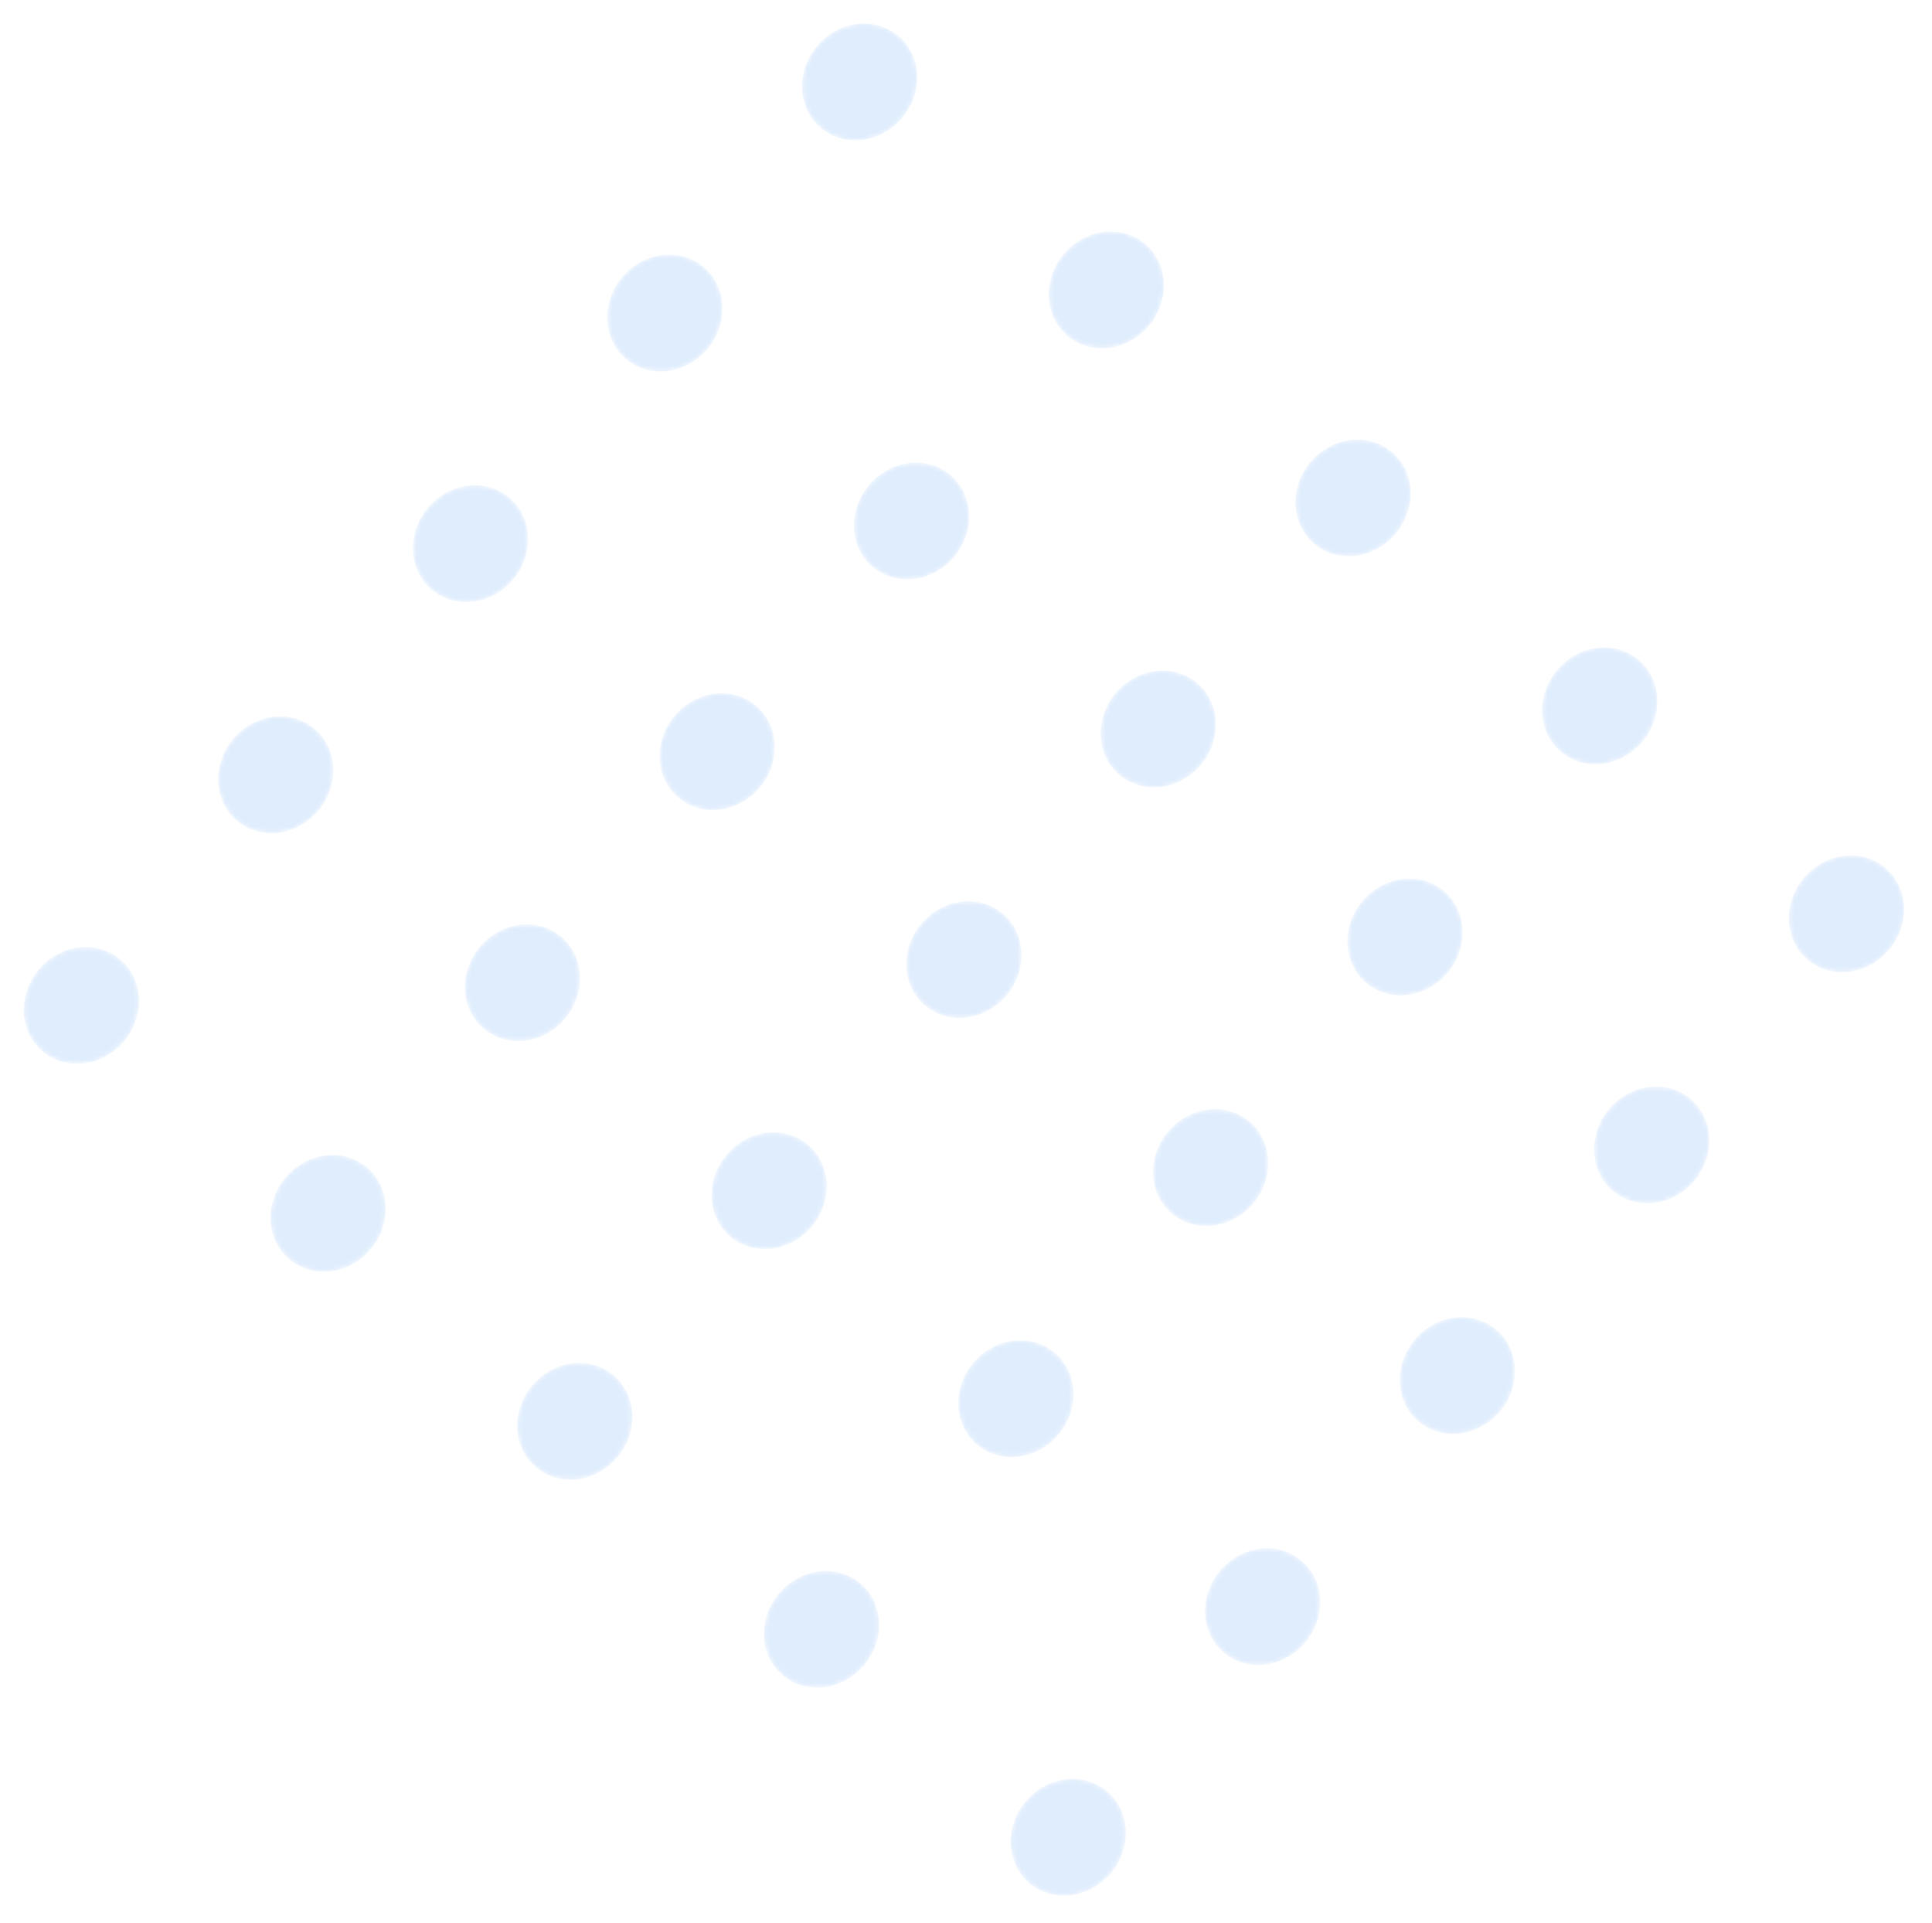 <svg width="415" height="413" viewBox="0 0 415 413" fill="none" xmlns="http://www.w3.org/2000/svg">
<g opacity="0.3">
<mask id="mask0_204_2042" style="mask-type:alpha" maskUnits="userSpaceOnUse" x="172" y="5" width="26" height="26">
<path d="M176.314 27.484C181.367 31.743 189.194 30.77 193.796 25.31C198.398 19.851 198.031 11.972 192.978 7.712C187.924 3.453 180.097 4.426 175.496 9.886C170.894 15.346 171.26 23.225 176.314 27.484Z" fill="url(#paint0_linear_204_2042)"/>
</mask>
<g mask="url(#mask0_204_2042)">
<path d="M176.314 27.484C181.367 31.743 189.194 30.77 193.796 25.31C198.398 19.851 198.031 11.972 192.978 7.712C187.924 3.453 180.097 4.426 175.496 9.886C170.894 15.346 171.26 23.225 176.314 27.484Z" fill="url(#paint1_linear_204_2042)"/>
</g>
<mask id="mask1_204_2042" style="mask-type:alpha" maskUnits="userSpaceOnUse" x="225" y="49" width="26" height="26">
<path d="M229.309 72.151C234.362 76.41 242.189 75.437 246.791 69.977C251.393 64.517 251.027 56.639 245.973 52.379C240.919 48.12 233.092 49.093 228.491 54.553C223.889 60.013 224.255 67.891 229.309 72.151Z" fill="url(#paint2_linear_204_2042)"/>
</mask>
<g mask="url(#mask1_204_2042)">
<path d="M229.309 72.151C234.362 76.41 242.189 75.437 246.791 69.977C251.393 64.517 251.027 56.639 245.973 52.379C240.919 48.12 233.092 49.093 228.491 54.553C223.889 60.013 224.255 67.891 229.309 72.151Z" fill="url(#paint3_linear_204_2042)"/>
</g>
<mask id="mask2_204_2042" style="mask-type:alpha" maskUnits="userSpaceOnUse" x="278" y="94" width="26" height="26">
<path d="M282.303 116.817C287.357 121.076 295.184 120.103 299.786 114.643C304.388 109.183 304.021 101.305 298.968 97.045C293.914 92.786 286.087 93.759 281.485 99.219C276.884 104.678 277.25 112.557 282.303 116.817Z" fill="url(#paint4_linear_204_2042)"/>
</mask>
<g mask="url(#mask2_204_2042)">
<path d="M282.303 116.817C287.357 121.076 295.184 120.103 299.786 114.643C304.388 109.183 304.021 101.305 298.968 97.045C293.914 92.786 286.087 93.759 281.485 99.219C276.884 104.678 277.25 112.557 282.303 116.817Z" fill="url(#paint5_linear_204_2042)"/>
</g>
<mask id="mask3_204_2042" style="mask-type:alpha" maskUnits="userSpaceOnUse" x="331" y="139" width="26" height="26">
<path d="M335.3 161.484C340.354 165.744 348.181 164.77 352.782 159.311C357.384 153.851 357.018 145.972 351.964 141.713C346.911 137.453 339.084 138.426 334.482 143.886C329.88 149.346 330.246 157.225 335.3 161.484Z" fill="url(#paint6_linear_204_2042)"/>
</mask>
<g mask="url(#mask3_204_2042)">
<path d="M335.3 161.484C340.354 165.744 348.181 164.77 352.782 159.311C357.384 153.851 357.018 145.972 351.964 141.713C346.911 137.453 339.084 138.426 334.482 143.886C329.88 149.346 330.246 157.225 335.3 161.484Z" fill="url(#paint7_linear_204_2042)"/>
</g>
<mask id="mask4_204_2042" style="mask-type:alpha" maskUnits="userSpaceOnUse" x="384" y="183" width="26" height="26">
<path d="M388.296 206.151C393.349 210.41 401.176 209.437 405.778 203.977C410.38 198.517 410.013 190.638 404.96 186.379C399.906 182.12 392.079 183.093 387.477 188.553C382.876 194.012 383.242 201.891 388.296 206.151Z" fill="url(#paint8_linear_204_2042)"/>
</mask>
<g mask="url(#mask4_204_2042)">
<path d="M388.296 206.151C393.349 210.41 401.176 209.437 405.778 203.977C410.38 198.517 410.013 190.638 404.96 186.379C399.906 182.12 392.079 183.093 387.477 188.553C382.876 194.012 383.242 201.891 388.296 206.151Z" fill="url(#paint9_linear_204_2042)"/>
</g>
<mask id="mask5_204_2042" style="mask-type:alpha" maskUnits="userSpaceOnUse" x="130" y="54" width="26" height="26">
<path d="M134.479 77.119C139.533 81.378 147.36 80.405 151.962 74.945C156.563 69.486 156.197 61.607 151.143 57.347C146.09 53.088 138.263 54.061 133.661 59.521C129.059 64.981 129.426 72.859 134.479 77.119Z" fill="url(#paint10_linear_204_2042)"/>
</mask>
<g mask="url(#mask5_204_2042)">
<path d="M134.479 77.119C139.533 81.378 147.36 80.405 151.962 74.945C156.563 69.486 156.197 61.607 151.143 57.347C146.09 53.088 138.263 54.061 133.661 59.521C129.059 64.981 129.426 72.859 134.479 77.119Z" fill="url(#paint11_linear_204_2042)"/>
</g>
<mask id="mask6_204_2042" style="mask-type:alpha" maskUnits="userSpaceOnUse" x="183" y="99" width="26" height="26">
<path d="M187.475 121.786C192.528 126.045 200.356 125.072 204.957 119.612C209.559 114.152 209.193 106.274 204.139 102.014C199.085 97.755 191.258 98.728 186.657 104.188C182.055 109.647 182.421 117.526 187.475 121.786Z" fill="url(#paint12_linear_204_2042)"/>
</mask>
<g mask="url(#mask6_204_2042)">
<path d="M187.475 121.786C192.528 126.045 200.356 125.072 204.957 119.612C209.559 114.152 209.193 106.274 204.139 102.014C199.085 97.755 191.258 98.728 186.657 104.188C182.055 109.647 182.421 117.526 187.475 121.786Z" fill="url(#paint13_linear_204_2042)"/>
</g>
<mask id="mask7_204_2042" style="mask-type:alpha" maskUnits="userSpaceOnUse" x="236" y="144" width="26" height="26">
<path d="M240.47 166.452C245.523 170.711 253.35 169.738 257.952 164.278C262.554 158.818 262.187 150.94 257.134 146.68C252.08 142.421 244.253 143.394 239.651 148.854C235.05 154.313 235.416 162.192 240.47 166.452Z" fill="url(#paint14_linear_204_2042)"/>
</mask>
<g mask="url(#mask7_204_2042)">
<path d="M240.47 166.452C245.523 170.711 253.35 169.738 257.952 164.278C262.554 158.818 262.187 150.94 257.134 146.68C252.08 142.421 244.253 143.394 239.651 148.854C235.05 154.313 235.416 162.192 240.47 166.452Z" fill="url(#paint15_linear_204_2042)"/>
</g>
<mask id="mask8_204_2042" style="mask-type:alpha" maskUnits="userSpaceOnUse" x="289" y="188" width="26" height="26">
<path d="M293.466 211.119C298.52 215.378 306.347 214.405 310.948 208.945C315.55 203.486 315.184 195.607 310.13 191.348C305.077 187.088 297.25 188.061 292.648 193.521C288.046 198.981 288.413 206.86 293.466 211.119Z" fill="url(#paint16_linear_204_2042)"/>
</mask>
<g mask="url(#mask8_204_2042)">
<path d="M293.466 211.119C298.52 215.378 306.347 214.405 310.948 208.945C315.55 203.486 315.184 195.607 310.13 191.348C305.077 187.088 297.25 188.061 292.648 193.521C288.046 198.981 288.413 206.86 293.466 211.119Z" fill="url(#paint17_linear_204_2042)"/>
</g>
<mask id="mask9_204_2042" style="mask-type:alpha" maskUnits="userSpaceOnUse" x="342" y="233" width="26" height="26">
<path d="M346.461 255.785C351.514 260.045 359.341 259.072 363.943 253.612C368.545 248.152 368.178 240.273 363.125 236.014C358.071 231.755 350.244 232.728 345.643 238.188C341.041 243.647 341.407 251.526 346.461 255.785Z" fill="url(#paint18_linear_204_2042)"/>
</mask>
<g mask="url(#mask9_204_2042)">
<path d="M346.461 255.785C351.514 260.045 359.341 259.072 363.943 253.612C368.545 248.152 368.178 240.273 363.125 236.014C358.071 231.755 350.244 232.728 345.643 238.188C341.041 243.647 341.407 251.526 346.461 255.785Z" fill="url(#paint19_linear_204_2042)"/>
</g>
<mask id="mask10_204_2042" style="mask-type:alpha" maskUnits="userSpaceOnUse" x="88" y="104" width="26" height="26">
<path d="M92.733 126.651C97.786 130.91 105.613 129.937 110.215 124.477C114.817 119.017 114.45 111.138 109.397 106.879C104.343 102.62 96.516 103.593 91.914 109.053C87.313 114.512 87.679 122.391 92.733 126.651Z" fill="url(#paint20_linear_204_2042)"/>
</mask>
<g mask="url(#mask10_204_2042)">
<path d="M92.733 126.651C97.786 130.91 105.613 129.937 110.215 124.477C114.817 119.017 114.45 111.138 109.397 106.879C104.343 102.62 96.516 103.593 91.914 109.053C87.313 114.512 87.679 122.391 92.733 126.651Z" fill="url(#paint21_linear_204_2042)"/>
</g>
<mask id="mask11_204_2042" style="mask-type:alpha" maskUnits="userSpaceOnUse" x="141" y="148" width="26" height="26">
<path d="M145.728 171.317C150.781 175.577 158.608 174.604 163.21 169.144C167.812 163.684 167.446 155.805 162.392 151.546C157.338 147.286 149.511 148.26 144.91 153.719C140.308 159.179 140.674 167.058 145.728 171.317Z" fill="url(#paint22_linear_204_2042)"/>
</mask>
<g mask="url(#mask11_204_2042)">
<path d="M145.728 171.317C150.781 175.577 158.608 174.604 163.21 169.144C167.812 163.684 167.446 155.805 162.392 151.546C157.338 147.286 149.511 148.26 144.91 153.719C140.308 159.179 140.674 167.058 145.728 171.317Z" fill="url(#paint23_linear_204_2042)"/>
</g>
<mask id="mask12_204_2042" style="mask-type:alpha" maskUnits="userSpaceOnUse" x="194" y="193" width="26" height="26">
<path d="M198.722 215.983C203.776 220.243 211.603 219.269 216.205 213.81C220.806 208.35 220.44 200.471 215.387 196.212C210.333 191.952 202.506 192.925 197.904 198.385C193.302 203.845 193.669 211.724 198.722 215.983Z" fill="url(#paint24_linear_204_2042)"/>
</mask>
<g mask="url(#mask12_204_2042)">
<path d="M198.722 215.983C203.776 220.243 211.603 219.269 216.205 213.81C220.806 208.35 220.44 200.471 215.387 196.212C210.333 191.952 202.506 192.925 197.904 198.385C193.302 203.845 193.669 211.724 198.722 215.983Z" fill="url(#paint25_linear_204_2042)"/>
</g>
<mask id="mask13_204_2042" style="mask-type:alpha" maskUnits="userSpaceOnUse" x="247" y="238" width="26" height="26">
<path d="M251.718 260.651C256.772 264.91 264.599 263.937 269.201 258.477C273.803 253.017 273.436 245.138 268.383 240.879C263.329 236.62 255.502 237.593 250.9 243.053C246.299 248.512 246.665 256.391 251.718 260.651Z" fill="url(#paint26_linear_204_2042)"/>
</mask>
<g mask="url(#mask13_204_2042)">
<path d="M251.718 260.651C256.772 264.91 264.599 263.937 269.201 258.477C273.803 253.017 273.436 245.138 268.383 240.879C263.329 236.62 255.502 237.593 250.9 243.053C246.299 248.512 246.665 256.391 251.718 260.651Z" fill="url(#paint27_linear_204_2042)"/>
</g>
<mask id="mask14_204_2042" style="mask-type:alpha" maskUnits="userSpaceOnUse" x="300" y="282" width="26" height="26">
<path d="M304.713 305.317C309.767 309.577 317.594 308.603 322.196 303.144C326.798 297.684 326.431 289.805 321.378 285.546C316.324 281.286 308.497 282.259 303.895 287.719C299.294 293.179 299.66 301.058 304.713 305.317Z" fill="url(#paint28_linear_204_2042)"/>
</mask>
<g mask="url(#mask14_204_2042)">
<path d="M304.713 305.317C309.767 309.577 317.594 308.603 322.196 303.144C326.798 297.684 326.431 289.805 321.378 285.546C316.324 281.286 308.497 282.259 303.895 287.719C299.294 293.179 299.66 301.058 304.713 305.317Z" fill="url(#paint29_linear_204_2042)"/>
</g>
<mask id="mask15_204_2042" style="mask-type:alpha" maskUnits="userSpaceOnUse" x="46" y="153" width="26" height="26">
<path d="M50.899 176.285C55.952 180.545 63.779 179.571 68.381 174.112C72.983 168.652 72.616 160.773 67.563 156.514C62.509 152.254 54.682 153.227 50.081 158.687C45.479 164.147 45.845 172.026 50.899 176.285Z" fill="url(#paint30_linear_204_2042)"/>
</mask>
<g mask="url(#mask15_204_2042)">
<path d="M50.899 176.285C55.952 180.545 63.779 179.571 68.381 174.112C72.983 168.652 72.616 160.773 67.563 156.514C62.509 152.254 54.682 153.227 50.081 158.687C45.479 164.147 45.845 172.026 50.899 176.285Z" fill="url(#paint31_linear_204_2042)"/>
</g>
<mask id="mask16_204_2042" style="mask-type:alpha" maskUnits="userSpaceOnUse" x="99" y="198" width="26" height="26">
<path d="M103.893 220.952C108.947 225.212 116.774 224.238 121.376 218.779C125.977 213.319 125.611 205.44 120.557 201.181C115.504 196.921 107.677 197.894 103.075 203.354C98.473 208.814 98.84 216.693 103.893 220.952Z" fill="url(#paint32_linear_204_2042)"/>
</mask>
<g mask="url(#mask16_204_2042)">
<path d="M103.893 220.952C108.947 225.212 116.774 224.238 121.376 218.779C125.977 213.319 125.611 205.44 120.557 201.181C115.504 196.921 107.677 197.894 103.075 203.354C98.473 208.814 98.84 216.693 103.893 220.952Z" fill="url(#paint33_linear_204_2042)"/>
</g>
<mask id="mask17_204_2042" style="mask-type:alpha" maskUnits="userSpaceOnUse" x="152" y="243" width="26" height="26">
<path d="M156.887 265.618C161.941 269.877 169.768 268.904 174.37 263.444C178.972 257.985 178.605 250.106 173.552 245.846C168.498 241.587 160.671 242.56 156.069 248.02C151.468 253.48 151.834 261.359 156.887 265.618Z" fill="url(#paint34_linear_204_2042)"/>
</mask>
<g mask="url(#mask17_204_2042)">
<path d="M156.887 265.618C161.941 269.877 169.768 268.904 174.37 263.444C178.972 257.985 178.605 250.106 173.552 245.846C168.498 241.587 160.671 242.56 156.069 248.02C151.468 253.48 151.834 261.359 156.887 265.618Z" fill="url(#paint35_linear_204_2042)"/>
</g>
<mask id="mask18_204_2042" style="mask-type:alpha" maskUnits="userSpaceOnUse" x="205" y="287" width="26" height="26">
<path d="M209.884 310.285C214.937 314.545 222.765 313.572 227.366 308.112C231.968 302.652 231.602 294.773 226.548 290.514C221.495 286.255 213.668 287.228 209.066 292.687C204.464 298.147 204.83 306.026 209.884 310.285Z" fill="url(#paint36_linear_204_2042)"/>
</mask>
<g mask="url(#mask18_204_2042)">
<path d="M209.884 310.285C214.937 314.545 222.765 313.572 227.366 308.112C231.968 302.652 231.602 294.773 226.548 290.514C221.495 286.255 213.668 287.228 209.066 292.687C204.464 298.147 204.83 306.026 209.884 310.285Z" fill="url(#paint37_linear_204_2042)"/>
</g>
<mask id="mask19_204_2042" style="mask-type:alpha" maskUnits="userSpaceOnUse" x="258" y="332" width="26" height="26">
<path d="M262.88 354.952C267.933 359.211 275.76 358.238 280.362 352.778C284.964 347.319 284.597 339.44 279.544 335.18C274.49 330.921 266.663 331.894 262.061 337.354C257.46 342.814 257.826 350.693 262.88 354.952Z" fill="url(#paint38_linear_204_2042)"/>
</mask>
<g mask="url(#mask19_204_2042)">
<path d="M262.88 354.952C267.933 359.211 275.76 358.238 280.362 352.778C284.964 347.319 284.597 339.44 279.544 335.18C274.49 330.921 266.663 331.894 262.061 337.354C257.46 342.814 257.826 350.693 262.88 354.952Z" fill="url(#paint39_linear_204_2042)"/>
</g>
<mask id="mask20_204_2042" style="mask-type:alpha" maskUnits="userSpaceOnUse" x="5" y="203" width="25" height="26">
<path d="M9.151 225.817C14.204 230.076 22.031 229.103 26.633 223.644C31.235 218.184 30.868 210.305 25.815 206.045C20.761 201.786 12.934 202.759 8.332 208.219C3.731 213.679 4.097 221.558 9.151 225.817Z" fill="url(#paint40_linear_204_2042)"/>
</mask>
<g mask="url(#mask20_204_2042)">
<path d="M9.151 225.817C14.204 230.076 22.031 229.103 26.633 223.644C31.235 218.184 30.868 210.305 25.815 206.045C20.761 201.786 12.934 202.759 8.332 208.219C3.731 213.679 4.097 221.558 9.151 225.817Z" fill="url(#paint41_linear_204_2042)"/>
</g>
<mask id="mask21_204_2042" style="mask-type:alpha" maskUnits="userSpaceOnUse" x="58" y="248" width="25" height="26">
<path d="M62.146 270.484C67.2 274.743 75.027 273.77 79.629 268.31C84.23 262.851 83.864 254.972 78.81 250.712C73.757 246.453 65.93 247.426 61.328 252.886C56.726 258.346 57.093 266.225 62.146 270.484Z" fill="url(#paint42_linear_204_2042)"/>
</mask>
<g mask="url(#mask21_204_2042)">
<path d="M62.146 270.484C67.2 274.743 75.027 273.77 79.629 268.31C84.23 262.851 83.864 254.972 78.81 250.712C73.757 246.453 65.93 247.426 61.328 252.886C56.726 258.346 57.093 266.225 62.146 270.484Z" fill="url(#paint43_linear_204_2042)"/>
</g>
<mask id="mask22_204_2042" style="mask-type:alpha" maskUnits="userSpaceOnUse" x="111" y="292" width="25" height="26">
<path d="M115.14 315.15C120.194 319.409 128.021 318.436 132.623 312.976C137.224 307.517 136.858 299.638 131.805 295.378C126.751 291.119 118.924 292.092 114.322 297.552C109.72 303.012 110.087 310.89 115.14 315.15Z" fill="url(#paint44_linear_204_2042)"/>
</mask>
<g mask="url(#mask22_204_2042)">
<path d="M115.14 315.15C120.194 319.409 128.021 318.436 132.623 312.976C137.224 307.517 136.858 299.638 131.805 295.378C126.751 291.119 118.924 292.092 114.322 297.552C109.72 303.012 110.087 310.89 115.14 315.15Z" fill="url(#paint45_linear_204_2042)"/>
</g>
<mask id="mask23_204_2042" style="mask-type:alpha" maskUnits="userSpaceOnUse" x="164" y="337" width="25" height="26">
<path d="M168.136 359.817C173.19 364.077 181.017 363.103 185.619 357.644C190.22 352.184 189.854 344.305 184.801 340.046C179.747 335.786 171.92 336.76 167.318 342.219C162.716 347.679 163.083 355.558 168.136 359.817Z" fill="url(#paint46_linear_204_2042)"/>
</mask>
<g mask="url(#mask23_204_2042)">
<path d="M168.136 359.817C173.19 364.077 181.017 363.103 185.619 357.644C190.22 352.184 189.854 344.305 184.801 340.046C179.747 335.786 171.92 336.76 167.318 342.219C162.716 347.679 163.083 355.558 168.136 359.817Z" fill="url(#paint47_linear_204_2042)"/>
</g>
<mask id="mask24_204_2042" style="mask-type:alpha" maskUnits="userSpaceOnUse" x="217" y="382" width="25" height="26">
<path d="M221.132 404.484C226.186 408.743 234.013 407.77 238.614 402.31C243.216 396.85 242.85 388.971 237.796 384.712C232.743 380.453 224.915 381.426 220.314 386.886C215.712 392.346 216.078 400.224 221.132 404.484Z" fill="url(#paint48_linear_204_2042)"/>
</mask>
<g mask="url(#mask24_204_2042)">
<path d="M221.132 404.484C226.186 408.743 234.013 407.77 238.614 402.31C243.216 396.85 242.85 388.971 237.796 384.712C232.743 380.453 224.915 381.426 220.314 386.886C215.712 392.346 216.078 400.224 221.132 404.484Z" fill="url(#paint49_linear_204_2042)"/>
</g>
</g>
<defs>
<linearGradient id="paint0_linear_204_2042" x1="70.459" y1="329.826" x2="211.048" y2="-127.995" gradientUnits="userSpaceOnUse">
<stop/>
<stop offset="1" stop-color="white"/>
</linearGradient>
<linearGradient id="paint1_linear_204_2042" x1="70.459" y1="329.826" x2="211.048" y2="-127.995" gradientUnits="userSpaceOnUse">
<stop stop-color="#97C3F9"/>
<stop offset="1" stop-color="#93C1F9"/>
</linearGradient>
<linearGradient id="paint2_linear_204_2042" x1="132.771" y1="348.962" x2="273.359" y2="-108.859" gradientUnits="userSpaceOnUse">
<stop/>
<stop offset="1" stop-color="white"/>
</linearGradient>
<linearGradient id="paint3_linear_204_2042" x1="132.771" y1="348.962" x2="273.359" y2="-108.859" gradientUnits="userSpaceOnUse">
<stop stop-color="#97C3F9"/>
<stop offset="1" stop-color="#93C1F9"/>
</linearGradient>
<linearGradient id="paint4_linear_204_2042" x1="195.081" y1="368.096" x2="335.67" y2="-89.725" gradientUnits="userSpaceOnUse">
<stop/>
<stop offset="1" stop-color="white"/>
</linearGradient>
<linearGradient id="paint5_linear_204_2042" x1="195.081" y1="368.096" x2="335.67" y2="-89.725" gradientUnits="userSpaceOnUse">
<stop stop-color="#97C3F9"/>
<stop offset="1" stop-color="#93C1F9"/>
</linearGradient>
<linearGradient id="paint6_linear_204_2042" x1="257.394" y1="387.231" x2="397.983" y2="-70.59" gradientUnits="userSpaceOnUse">
<stop/>
<stop offset="1" stop-color="white"/>
</linearGradient>
<linearGradient id="paint7_linear_204_2042" x1="257.394" y1="387.231" x2="397.983" y2="-70.59" gradientUnits="userSpaceOnUse">
<stop stop-color="#97C3F9"/>
<stop offset="1" stop-color="#93C1F9"/>
</linearGradient>
<linearGradient id="paint8_linear_204_2042" x1="319.706" y1="406.366" x2="460.295" y2="-51.455" gradientUnits="userSpaceOnUse">
<stop/>
<stop offset="1" stop-color="white"/>
</linearGradient>
<linearGradient id="paint9_linear_204_2042" x1="319.706" y1="406.366" x2="460.295" y2="-51.455" gradientUnits="userSpaceOnUse">
<stop stop-color="#97C3F9"/>
<stop offset="1" stop-color="#93C1F9"/>
</linearGradient>
<linearGradient id="paint10_linear_204_2042" x1="49.196" y1="323.296" x2="189.785" y2="-134.521" gradientUnits="userSpaceOnUse">
<stop/>
<stop offset="1" stop-color="white"/>
</linearGradient>
<linearGradient id="paint11_linear_204_2042" x1="49.196" y1="323.296" x2="189.785" y2="-134.521" gradientUnits="userSpaceOnUse">
<stop stop-color="#97C3F9"/>
<stop offset="1" stop-color="#93C1F9"/>
</linearGradient>
<linearGradient id="paint12_linear_204_2042" x1="111.508" y1="342.43" x2="252.097" y2="-115.387" gradientUnits="userSpaceOnUse">
<stop/>
<stop offset="1" stop-color="white"/>
</linearGradient>
<linearGradient id="paint13_linear_204_2042" x1="111.508" y1="342.43" x2="252.097" y2="-115.387" gradientUnits="userSpaceOnUse">
<stop stop-color="#97C3F9"/>
<stop offset="1" stop-color="#93C1F9"/>
</linearGradient>
<linearGradient id="paint14_linear_204_2042" x1="173.819" y1="361.564" x2="314.408" y2="-96.252" gradientUnits="userSpaceOnUse">
<stop/>
<stop offset="1" stop-color="white"/>
</linearGradient>
<linearGradient id="paint15_linear_204_2042" x1="173.819" y1="361.564" x2="314.408" y2="-96.252" gradientUnits="userSpaceOnUse">
<stop stop-color="#97C3F9"/>
<stop offset="1" stop-color="#93C1F9"/>
</linearGradient>
<linearGradient id="paint16_linear_204_2042" x1="236.132" y1="380.7" x2="376.721" y2="-77.117" gradientUnits="userSpaceOnUse">
<stop/>
<stop offset="1" stop-color="white"/>
</linearGradient>
<linearGradient id="paint17_linear_204_2042" x1="236.132" y1="380.7" x2="376.721" y2="-77.117" gradientUnits="userSpaceOnUse">
<stop stop-color="#97C3F9"/>
<stop offset="1" stop-color="#93C1F9"/>
</linearGradient>
<linearGradient id="paint18_linear_204_2042" x1="298.442" y1="399.835" x2="439.031" y2="-57.982" gradientUnits="userSpaceOnUse">
<stop/>
<stop offset="1" stop-color="white"/>
</linearGradient>
<linearGradient id="paint19_linear_204_2042" x1="298.442" y1="399.835" x2="439.031" y2="-57.982" gradientUnits="userSpaceOnUse">
<stop stop-color="#97C3F9"/>
<stop offset="1" stop-color="#93C1F9"/>
</linearGradient>
<linearGradient id="paint20_linear_204_2042" x1="27.931" y1="316.767" x2="168.52" y2="-141.054" gradientUnits="userSpaceOnUse">
<stop/>
<stop offset="1" stop-color="white"/>
</linearGradient>
<linearGradient id="paint21_linear_204_2042" x1="27.931" y1="316.767" x2="168.52" y2="-141.054" gradientUnits="userSpaceOnUse">
<stop stop-color="#97C3F9"/>
<stop offset="1" stop-color="#93C1F9"/>
</linearGradient>
<linearGradient id="paint22_linear_204_2042" x1="90.243" y1="335.902" x2="230.832" y2="-121.919" gradientUnits="userSpaceOnUse">
<stop/>
<stop offset="1" stop-color="white"/>
</linearGradient>
<linearGradient id="paint23_linear_204_2042" x1="90.243" y1="335.902" x2="230.832" y2="-121.919" gradientUnits="userSpaceOnUse">
<stop stop-color="#97C3F9"/>
<stop offset="1" stop-color="#93C1F9"/>
</linearGradient>
<linearGradient id="paint24_linear_204_2042" x1="152.554" y1="355.036" x2="293.142" y2="-102.785" gradientUnits="userSpaceOnUse">
<stop/>
<stop offset="1" stop-color="white"/>
</linearGradient>
<linearGradient id="paint25_linear_204_2042" x1="152.554" y1="355.036" x2="293.142" y2="-102.785" gradientUnits="userSpaceOnUse">
<stop stop-color="#97C3F9"/>
<stop offset="1" stop-color="#93C1F9"/>
</linearGradient>
<linearGradient id="paint26_linear_204_2042" x1="214.866" y1="374.171" x2="355.455" y2="-83.65" gradientUnits="userSpaceOnUse">
<stop/>
<stop offset="1" stop-color="white"/>
</linearGradient>
<linearGradient id="paint27_linear_204_2042" x1="214.866" y1="374.171" x2="355.455" y2="-83.65" gradientUnits="userSpaceOnUse">
<stop stop-color="#97C3F9"/>
<stop offset="1" stop-color="#93C1F9"/>
</linearGradient>
<linearGradient id="paint28_linear_204_2042" x1="277.178" y1="393.306" x2="417.766" y2="-64.515" gradientUnits="userSpaceOnUse">
<stop/>
<stop offset="1" stop-color="white"/>
</linearGradient>
<linearGradient id="paint29_linear_204_2042" x1="277.178" y1="393.306" x2="417.766" y2="-64.515" gradientUnits="userSpaceOnUse">
<stop stop-color="#97C3F9"/>
<stop offset="1" stop-color="#93C1F9"/>
</linearGradient>
<linearGradient id="paint30_linear_204_2042" x1="6.668" y1="310.237" x2="147.256" y2="-147.584" gradientUnits="userSpaceOnUse">
<stop/>
<stop offset="1" stop-color="white"/>
</linearGradient>
<linearGradient id="paint31_linear_204_2042" x1="6.668" y1="310.237" x2="147.256" y2="-147.584" gradientUnits="userSpaceOnUse">
<stop stop-color="#97C3F9"/>
<stop offset="1" stop-color="#93C1F9"/>
</linearGradient>
<linearGradient id="paint32_linear_204_2042" x1="68.979" y1="329.372" x2="209.567" y2="-128.449" gradientUnits="userSpaceOnUse">
<stop/>
<stop offset="1" stop-color="white"/>
</linearGradient>
<linearGradient id="paint33_linear_204_2042" x1="68.979" y1="329.372" x2="209.567" y2="-128.449" gradientUnits="userSpaceOnUse">
<stop stop-color="#97C3F9"/>
<stop offset="1" stop-color="#93C1F9"/>
</linearGradient>
<linearGradient id="paint34_linear_204_2042" x1="131.289" y1="348.506" x2="271.877" y2="-109.315" gradientUnits="userSpaceOnUse">
<stop/>
<stop offset="1" stop-color="white"/>
</linearGradient>
<linearGradient id="paint35_linear_204_2042" x1="131.289" y1="348.506" x2="271.877" y2="-109.315" gradientUnits="userSpaceOnUse">
<stop stop-color="#97C3F9"/>
<stop offset="1" stop-color="#93C1F9"/>
</linearGradient>
<linearGradient id="paint36_linear_204_2042" x1="193.602" y1="367.642" x2="334.19" y2="-90.18" gradientUnits="userSpaceOnUse">
<stop/>
<stop offset="1" stop-color="white"/>
</linearGradient>
<linearGradient id="paint37_linear_204_2042" x1="193.602" y1="367.642" x2="334.19" y2="-90.18" gradientUnits="userSpaceOnUse">
<stop stop-color="#97C3F9"/>
<stop offset="1" stop-color="#93C1F9"/>
</linearGradient>
<linearGradient id="paint38_linear_204_2042" x1="255.914" y1="386.776" x2="396.502" y2="-71.045" gradientUnits="userSpaceOnUse">
<stop/>
<stop offset="1" stop-color="white"/>
</linearGradient>
<linearGradient id="paint39_linear_204_2042" x1="255.914" y1="386.776" x2="396.502" y2="-71.045" gradientUnits="userSpaceOnUse">
<stop stop-color="#97C3F9"/>
<stop offset="1" stop-color="#93C1F9"/>
</linearGradient>
<linearGradient id="paint40_linear_204_2042" x1="-14.597" y1="303.707" x2="125.991" y2="-154.114" gradientUnits="userSpaceOnUse">
<stop/>
<stop offset="1" stop-color="white"/>
</linearGradient>
<linearGradient id="paint41_linear_204_2042" x1="-14.597" y1="303.707" x2="125.991" y2="-154.114" gradientUnits="userSpaceOnUse">
<stop stop-color="#97C3F9"/>
<stop offset="1" stop-color="#93C1F9"/>
</linearGradient>
<linearGradient id="paint42_linear_204_2042" x1="47.715" y1="322.842" x2="188.303" y2="-134.979" gradientUnits="userSpaceOnUse">
<stop/>
<stop offset="1" stop-color="white"/>
</linearGradient>
<linearGradient id="paint43_linear_204_2042" x1="47.715" y1="322.842" x2="188.303" y2="-134.979" gradientUnits="userSpaceOnUse">
<stop stop-color="#97C3F9"/>
<stop offset="1" stop-color="#93C1F9"/>
</linearGradient>
<linearGradient id="paint44_linear_204_2042" x1="110.025" y1="341.976" x2="250.614" y2="-115.844" gradientUnits="userSpaceOnUse">
<stop/>
<stop offset="1" stop-color="white"/>
</linearGradient>
<linearGradient id="paint45_linear_204_2042" x1="110.025" y1="341.976" x2="250.614" y2="-115.844" gradientUnits="userSpaceOnUse">
<stop stop-color="#97C3F9"/>
<stop offset="1" stop-color="#93C1F9"/>
</linearGradient>
<linearGradient id="paint46_linear_204_2042" x1="172.338" y1="361.112" x2="312.926" y2="-96.709" gradientUnits="userSpaceOnUse">
<stop/>
<stop offset="1" stop-color="white"/>
</linearGradient>
<linearGradient id="paint47_linear_204_2042" x1="172.338" y1="361.112" x2="312.926" y2="-96.709" gradientUnits="userSpaceOnUse">
<stop stop-color="#97C3F9"/>
<stop offset="1" stop-color="#93C1F9"/>
</linearGradient>
<linearGradient id="paint48_linear_204_2042" x1="234.65" y1="380.246" x2="375.238" y2="-77.575" gradientUnits="userSpaceOnUse">
<stop/>
<stop offset="1" stop-color="white"/>
</linearGradient>
<linearGradient id="paint49_linear_204_2042" x1="234.65" y1="380.246" x2="375.238" y2="-77.575" gradientUnits="userSpaceOnUse">
<stop stop-color="#97C3F9"/>
<stop offset="1" stop-color="#93C1F9"/>
</linearGradient>
</defs>
</svg>
